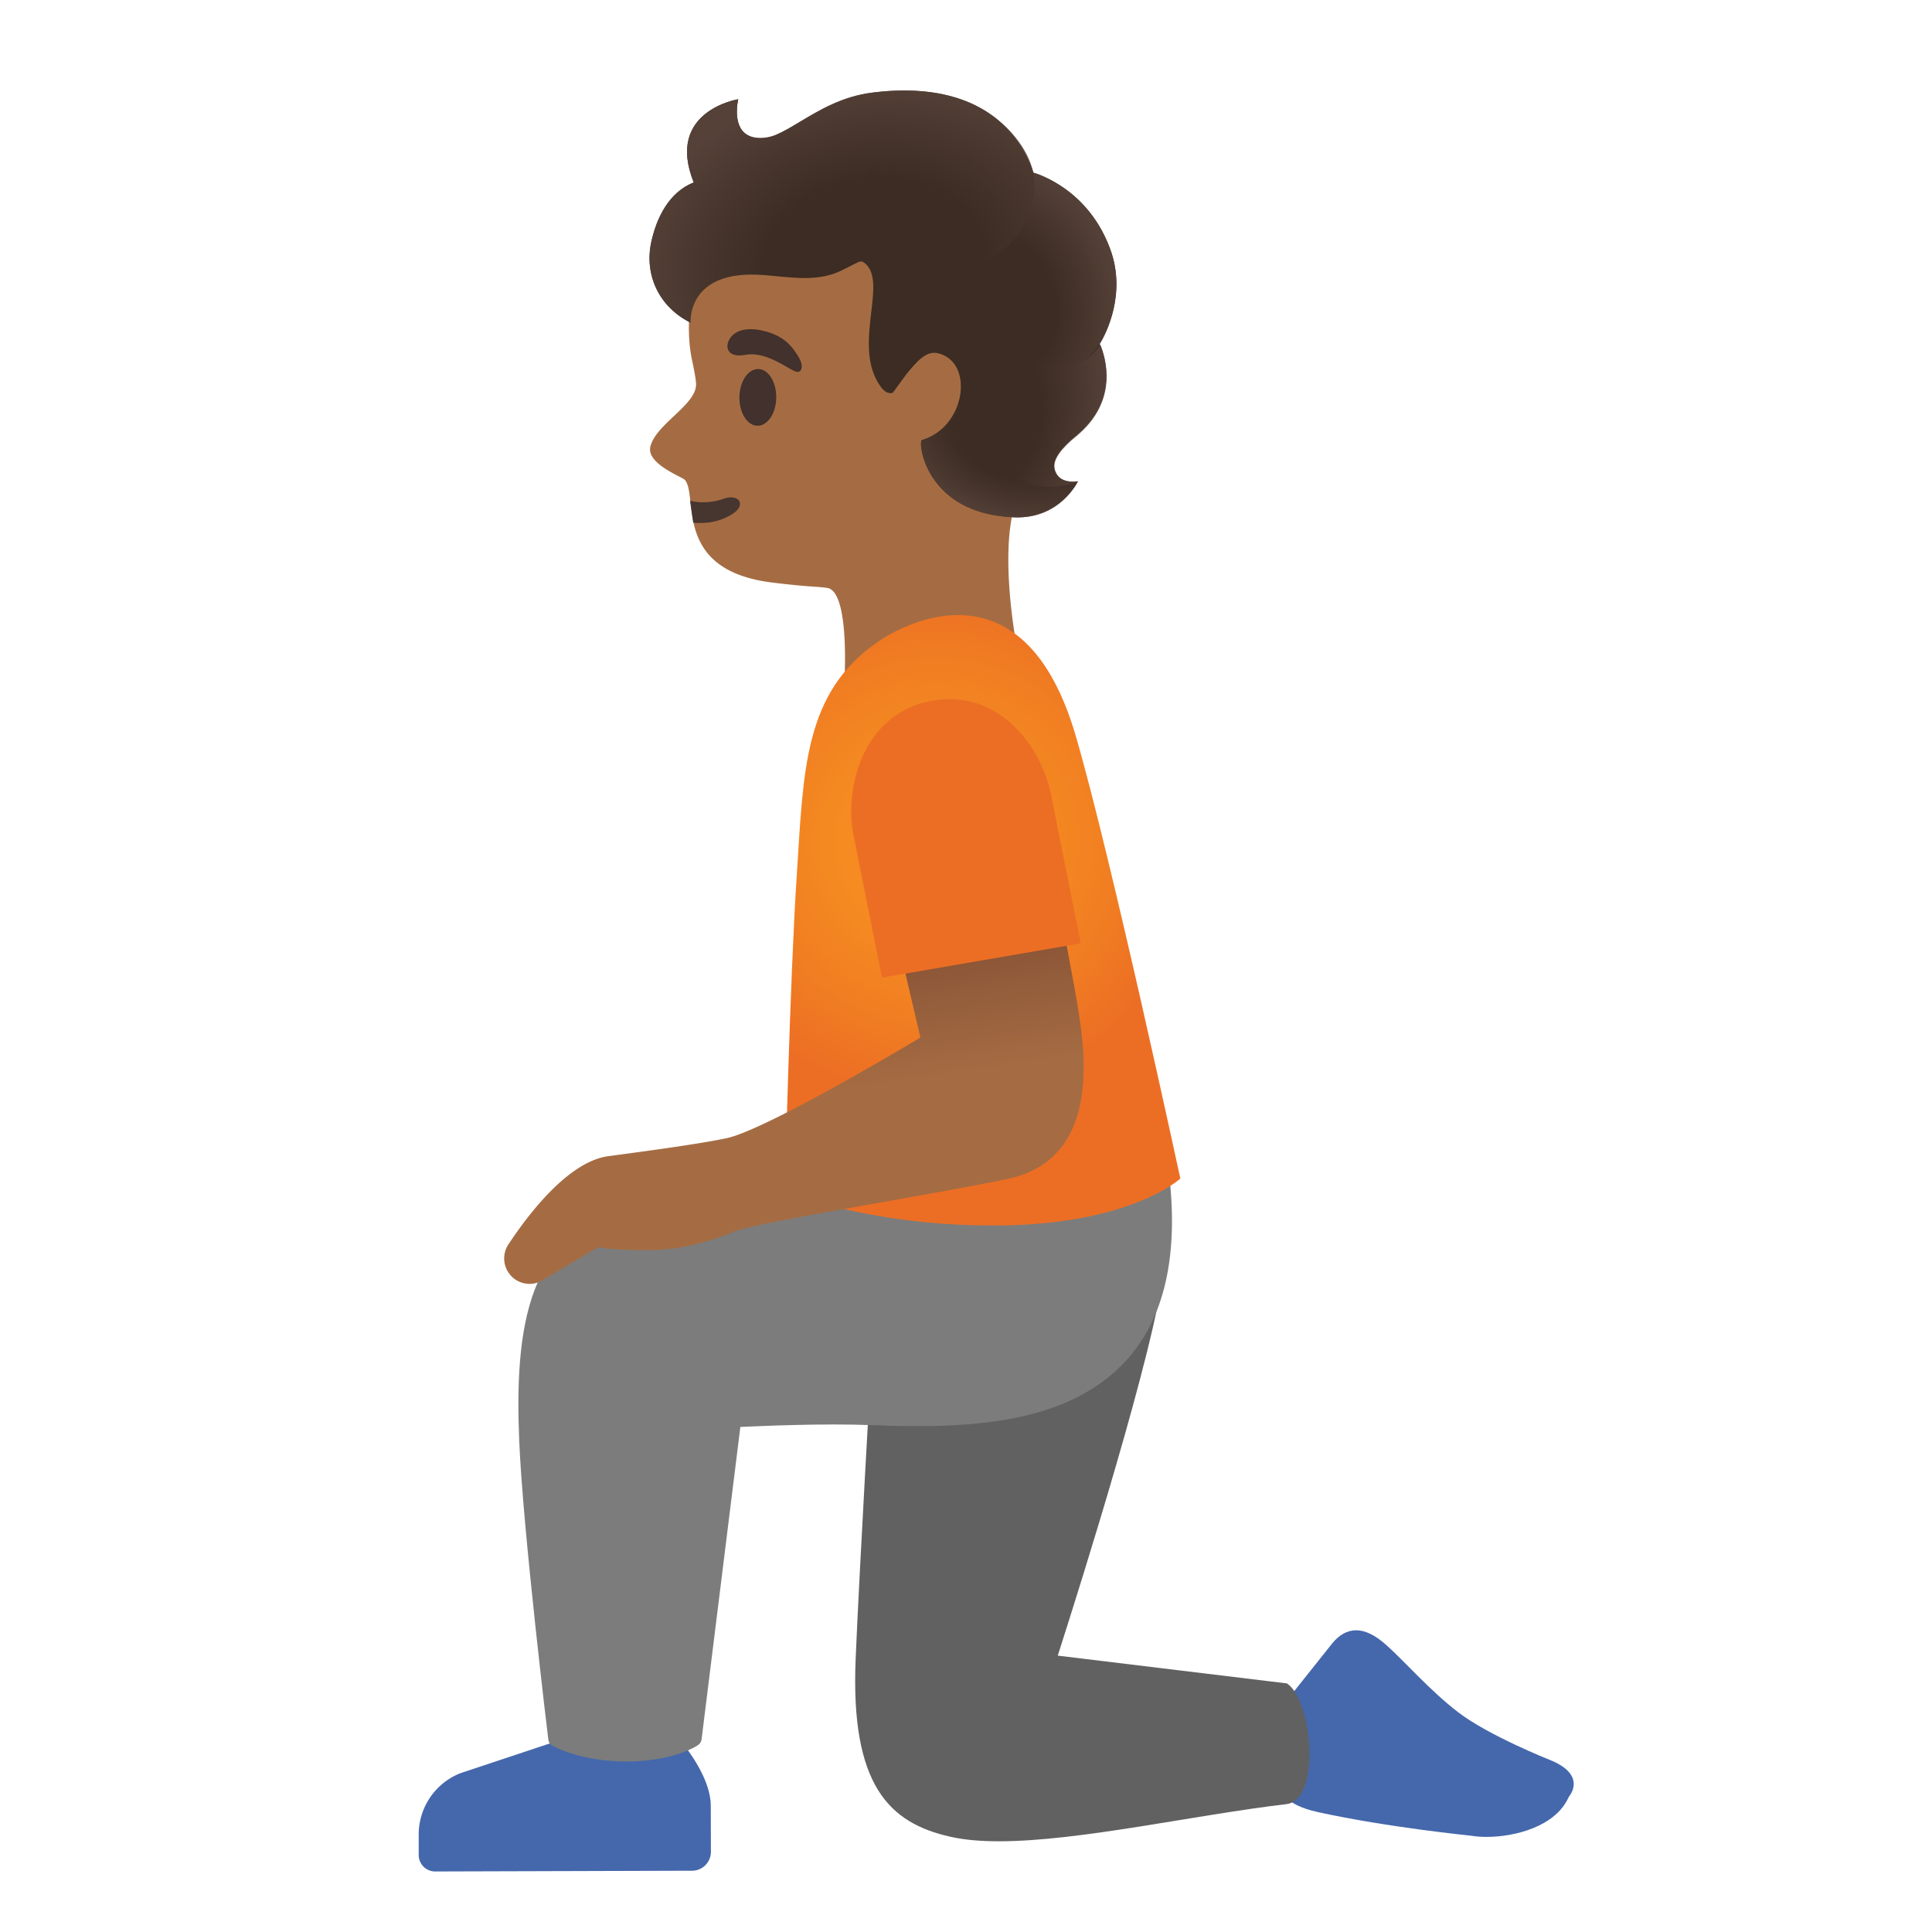 <svg xmlns="http://www.w3.org/2000/svg" width="1em" height="1em" viewBox="0 0 128 128"><path fill="#4568AC" d="M102.66 116.59s-4.03-1.6-6.04-3.14c-1.88-1.44-3.58-3.4-4.75-4.44c-.76-.69-1.43-1-2.02-1c-.6 0-1.13.31-1.58.86l-2.58 3.24c-1.08 1.78-.16 4.11-.16 4.11s-2.7 2.86 1.8 3.84c4.61 1.01 10.13 1.56 10.13 1.56c.29.05.64.08 1.02.08c1.9 0 4.6-.69 5.46-2.66c0 0 1.29-1.43-1.28-2.45"/><path fill="#616161" d="m85.26 111.53l-15.18-1.84c-.01 0 5.13-15.82 6.64-23.31c0 0-12.54 3.72-18.98 3.72c0 0-.78 13.4-1.05 19.78c-.36 8.44 2.25 10.91 6.28 11.81c.92.21 2.01.3 3.21.3c5.32 0 12.92-1.74 19.04-2.46c2.35-.28 1.72-6.91.04-8"/><path fill="#4568AC" d="M47.09 119.62c-.01-2.07-2.12-4.43-2.12-4.43l-7.62.01l-6.85 2.28a4.365 4.365 0 0 0-2.76 4.04v1.38c0 .6.49 1.09 1.09 1.09l17.02-.05c.69 0 1.25-.56 1.25-1.26z"/><path fill="#7C7C7C" d="M77.43 77.58c-.03-.27-.24-.47-.53-.44l-18.07 1.23c-.1.01-10.31 1.42-16.59 1.96c-7.44.64-8.14 8.01-7.84 15.13c.25 5.96 1.91 19.67 1.93 19.81c.02.15.11.29.24.37c.07.04 1.82 1.06 4.94 1.06c3.14 0 4.71-1.05 4.76-1.1c.11-.08.19-.21.21-.35l2.57-20.71c1.31-.06 5.43-.25 8.76-.12c6.45.26 12.94-.08 16.78-4.26c2.57-2.79 3.53-7.03 2.84-12.58"/><path fill="#A56C43" d="M68.93 28.98c1.09-3.72 1.69-8.33 1.19-11.1c-.11-.62-.27-1.16-.49-1.57c-.63-1.11-1.47-2.18-2.46-3.14c-.02-.02-.04-.04-.06-.05q-.33-.33-.69-.63c-.04-.03-.08-.07-.12-.1c-.22-.19-.44-.37-.67-.54c-.05-.04-.11-.08-.16-.12c-.22-.17-.45-.33-.68-.48l-.18-.12c-.23-.15-.47-.3-.71-.44c-.06-.04-.12-.07-.18-.11c-.25-.14-.5-.27-.75-.4a21 21 0 0 0-.99-.46c-.03-.01-.07-.03-.1-.04c-1.55-.63-3.17-1-4.74-1c-.04 0-.08.01-.11.01c-.35 0-.69.02-1.03.06c-5.74.68-8.99 4.65-10.04 9.81c-.38 1.87-.41 3.76-.15 5.1c.03.16.29 1.34.3 1.7c.15 1.41-2.63 2.68-3.02 4.22c-.29 1.15 2.11 2.01 2.29 2.22c.91 1.09-.83 6 5.82 6.8c2.56.31 2.8.24 3.6.35c1.59.23 1.12 6.68 1.12 6.68h.01l11.52-2.31s-1.53-7.45.12-10.7c.49-1 .96-2.26 1.36-3.64"/><path fill="#473530" d="M45.93 34.63c.92.09 1.85-.08 2.66-.62c.88-.6.33-1.33-.67-.96c-.6.23-1.44.31-2.2.13z"/><ellipse cx="50.21" cy="26.33" fill="#42312C" rx="1.88" ry="1.22" transform="rotate(-89.209 50.208 26.33)"/><path fill="#42312C" d="M49.38 23.51c-1.22.23-1.42-.58-.96-1.17c.34-.44 1.1-.75 2.46-.34c1.28.39 1.75 1.19 2.05 1.69s.22.95-.09.95c-.42.01-1.95-1.41-3.46-1.13"/><radialGradient id="IconifyId195ad048a32870fdf167559" cx="62.019" cy="72.235" r="17.036" gradientTransform="matrix(1 0 0 -1 0 128)" gradientUnits="userSpaceOnUse"><stop offset=".367" stop-color="#F58B21"/><stop offset=".697" stop-color="#F17E22"/><stop offset="1" stop-color="#EC6E24"/></radialGradient><path fill="url(#IconifyId195ad048a32870fdf167559)" d="M71.27 48.75c-1.86-6.37-5.03-8-7.8-8c-2.88 0-5.32 1.78-5.32 1.78c-4.9 3.37-4.91 8.51-5.36 15.42c-.46 6.91-.79 20.99-.79 20.99s5.44 2.25 13.71 2.25h.65c8.64-.12 11.84-3.11 11.84-3.11s-4.6-21.37-6.93-29.33"/><linearGradient id="IconifyId195ad048a32870fdf167560" x1="53.141" x2="51.016" y1="47.947" y2="62.322" gradientTransform="matrix(1 0 0 -1 0 128)" gradientUnits="userSpaceOnUse"><stop offset=".5" stop-color="#A56C43"/><stop offset="1" stop-color="#8D5738"/></linearGradient><path fill="url(#IconifyId195ad048a32870fdf167560)" d="M71.43 66.86c-.48-3.02-2.76-14.41-2.78-14.52a.504.504 0 0 0-.54-.4l-10.25.98a.504.504 0 0 0-.44.61l3.56 15.21c-1.75 1.05-10.38 6.15-12.85 6.67c-1.67.35-4.53.75-7.83 1.19c-2.64.36-5.28 3.82-6.62 5.85c-.4.61-.36 1.4.08 1.96c.33.43.83.65 1.33.65c.33 0 .66-.1.94-.3l3.57-2.12c.51.07 2.01.25 4.05.16c2.52-.11 4.97-1.19 5.05-1.23c.91-.35 5.26-1.12 9.47-1.87c3.14-.56 6.38-1.13 8.57-1.59c6.26-1.3 5.12-8.53 4.69-11.25"/><path fill="#EC6E24" d="M69.68 52.87c-.5-2.91-2.88-6.55-6.78-6.55c-.34 0-.7.03-1.07.09c-4.53.74-5.87 5.57-5.32 8.73l1.92 9.63L71.6 62.5z"/><path fill="#3C2C23" d="M73.58 16.58c-1.3-3.65-4.17-4.84-5.11-5.14c-.4-1.32-2.46-6.34-10.67-5.3c-2 .25-3.49 1.15-4.8 1.93c-.56.34-1.1.66-1.6.87c-.4.17-1.11.32-1.68.1c-1.3-.48-.81-2.46-.81-2.46s-4.85.77-2.95 5.51c-1.64.65-2.46 2.34-2.81 3.94c-.48 2.19.52 4.32 2.6 5.35c0 0-.29-3.55 4.81-3.16c1.58.12 3.23.43 4.72-.1c.57-.21 1.11-.54 1.66-.79h.2c1.9 1.11-.82 5.58 1.24 8.33c.41.54.77.36.77.36l.91-1.24c.69-.84 1.31-1.58 2.12-1.37c2.39.62 1.79 4.9-1.1 5.74c-.29.08.19 4.9 6.11 5.12c3.06.12 4.23-2.39 4.23-2.39s-1.32.28-1.56-.84c-.13-.58.43-1.34 1.42-2.15c2.85-2.35 1.96-5.21 1.58-6.1c.48-.78 1.74-3.36.72-6.21"/><radialGradient id="IconifyId195ad048a32870fdf167561" cx="65.61" cy="100.105" r="7.737" gradientTransform="matrix(.924 .381 .549 -1.331 -50.328 136.437)" gradientUnits="userSpaceOnUse"><stop offset=".45" stop-color="#554138" stop-opacity="0"/><stop offset="1" stop-color="#554138"/></radialGradient><path fill="url(#IconifyId195ad048a32870fdf167561)" d="M72.89 22.81c.05-.09-.93 2.15-4.83 1.63c-1.61-.06-3.99 3.73-1.74 6.38c2 2.34 5.12 1.09 5.12 1.09s-.43.11-1.04-.13c-.39-.16-.52-.69-.52-.71c-.13-.58.43-1.34 1.42-2.15c2.85-2.36 1.96-5.22 1.59-6.11"/><radialGradient id="IconifyId195ad048a32870fdf167562" cx="66.525" cy="107.907" r="7.842" gradientTransform="matrix(.995 -.097 -.123 -1.256 13.52 162.404)" gradientUnits="userSpaceOnUse"><stop offset=".45" stop-color="#554138" stop-opacity="0"/><stop offset="1" stop-color="#554138"/></radialGradient><path fill="url(#IconifyId195ad048a32870fdf167562)" d="M73.58 16.58c-.68-1.92-2-3.57-3.79-4.56c-.26-.15-.89-.48-1.34-.58c.18.85.12 1.74-.27 2.66c-.01.03-.47 1.39-1.7 2.45c.82 1.22 1.2 2.69 1.55 4.12c.31 1.25.6 2.63.01 3.77c.75-.02 1.93.24 3.27-.3c1.28-.52 1.99-1.94 2.35-3.24c.41-1.42.42-2.93-.08-4.32"/><radialGradient id="IconifyId195ad048a32870fdf167563" cx="57.776" cy="110.614" r="16.141" gradientTransform="matrix(.993 -.116 -.087 -.747 10.143 106.688)" gradientUnits="userSpaceOnUse"><stop offset=".45" stop-color="#554138" stop-opacity="0"/><stop offset="1" stop-color="#554138"/></radialGradient><path fill="url(#IconifyId195ad048a32870fdf167563)" d="M68.19 14.1c1.03-2.39-.21-4.67-2.17-6.24c-2.3-1.83-5.4-2.09-8.22-1.73c-2 .25-3.49 1.15-4.8 1.93c-.56.34-1.1.66-1.6.87c-.4.17-1.11.32-1.68.1c-1.3-.48-.81-2.46-.81-2.46s-4.85.77-2.95 5.51c-1.64.65-2.46 2.34-2.81 3.94c-.48 2.19.52 4.32 2.6 5.35c0 0-.29-3.55 4.81-3.16c1.58.12 3.23.43 4.72-.1c1.32-.48 1.79-1.16 3.24-1.03c1.57.15 3.64.82 5.27.64c3.31-.37 4.38-3.58 4.4-3.62"/><radialGradient id="IconifyId195ad048a32870fdf167564" cx="67.393" cy="99.162" r="8.689" gradientTransform="matrix(.959 .282 .182 -.617 -15.617 71.31)" gradientUnits="userSpaceOnUse"><stop offset=".45" stop-color="#554138" stop-opacity="0"/><stop offset="1" stop-color="#554138"/></radialGradient><path fill="url(#IconifyId195ad048a32870fdf167564)" d="M66.32 30.81c-1.01-1.16-1.22-3.01-2.84-4.06c-.34 1.06-1.16 2.05-2.39 2.41c-.29.08.19 4.9 6.11 5.12c3.06.12 4.23-2.39 4.23-2.39s-3.07 1.25-5.11-1.08"/></svg>